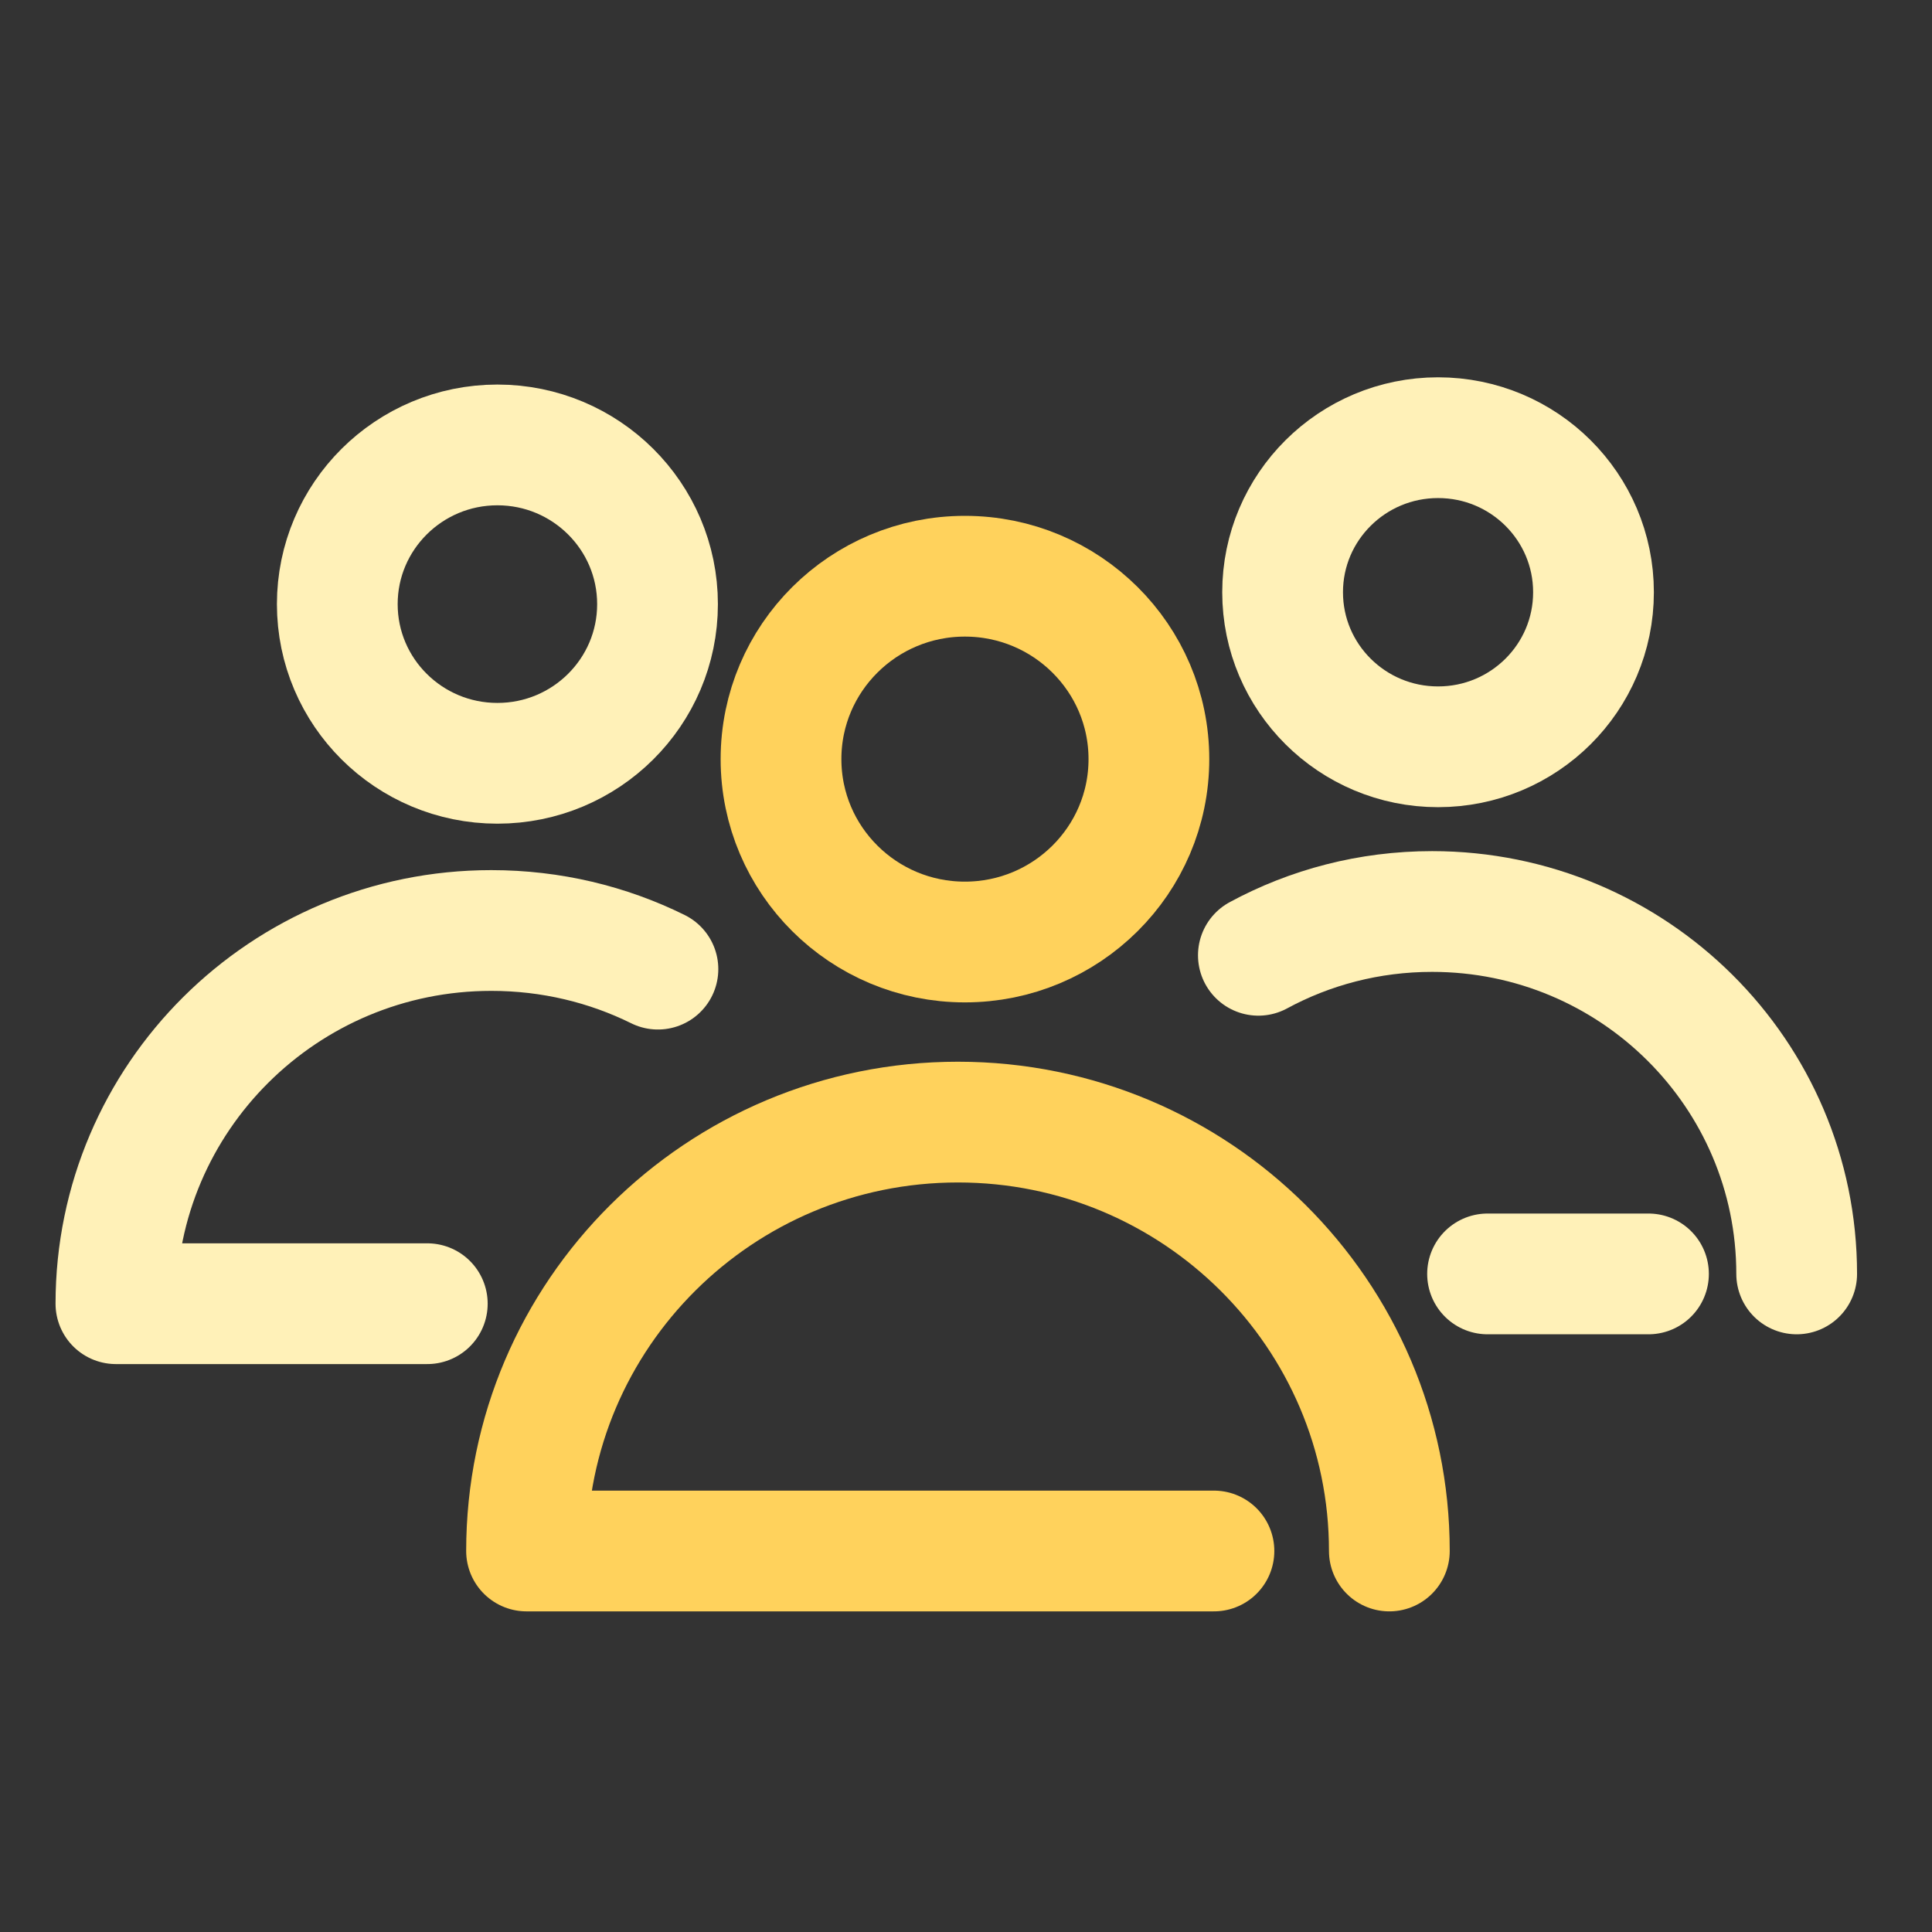 <?xml version="1.0" encoding="UTF-8"?>
<svg width="24px" height="24px" viewBox="0 0 24 24" version="1.1" xmlns="http://www.w3.org/2000/svg" xmlns:xlink="http://www.w3.org/1999/xlink">
    <rect x="0" y="0" width="24" height="24" fill="#333333" stroke="none"/>
    <!-- Generator: sketchtool 47.1 (45422) - http://www.bohemiancoding.com/sketch -->
    <title>1441CB8E-953A-482D-BE3C-1871E9196639</title>
    <desc>Created with sketchtool.</desc>
    <defs></defs>
    <g id="Symbols" stroke="none" stroke-width="1" fill="none" fill-rule="evenodd">
        <g id="ic_topic_08">
            <rect id="Rectangle" x="0" y="0" width="24" height="24"></rect>
            <g id="Page-1" transform="translate(1, 5)" stroke-width="1.5">
                <path d="M13.272,4.43 C13.272,5.685 12.248,6.702 10.986,6.702 C9.725,6.702 8.702,5.685 8.702,4.43 C8.702,3.175 9.725,2.158 10.986,2.158 C12.248,2.158 13.272,3.175 13.272,4.43 Z" id="Stroke-1" stroke="#FFD25C"></path>
                <path d="M14.08,14.267 L5.541,14.267 C5.541,11.325 7.94,8.939 10.9,8.939 C13.859,8.939 16.259,11.325 16.259,14.267" id="Stroke-3" stroke="#FFD25C" stroke-linecap="round" stroke-linejoin="round"></path>
                <path d="M7.168,2.505 C7.168,3.597 6.277,4.482 5.179,4.482 C4.081,4.482 3.19,3.597 3.19,2.505 C3.19,1.413 4.081,0.527 5.179,0.527 C6.277,0.527 7.168,1.413 7.168,2.505 Z" id="Stroke-5" stroke="#FFF1B8"></path>
                <path d="M4.308,11.195 L0.44,11.195 C0.44,8.634 2.528,6.559 5.103,6.559 C5.847,6.559 6.55,6.731 7.173,7.039" id="Stroke-7" stroke="#FFF1B8" stroke-linecap="round" stroke-linejoin="round"></path>
                <path d="M18.795,2.357 C18.795,3.418 17.931,4.277 16.864,4.277 C15.798,4.277 14.933,3.418 14.933,2.357 C14.933,1.297 15.798,0.437 16.864,0.437 C17.931,0.437 18.795,1.297 18.795,2.357 Z" id="Stroke-9" stroke="#FFF1B8"></path>
                <path d="M14.632,6.867 C15.273,6.52 16.008,6.323 16.79,6.323 C19.291,6.323 21.319,8.339 21.319,10.825" id="Stroke-11" stroke="#FFF1B8" stroke-linecap="round" stroke-linejoin="round"></path>
                <path d="M19.478,10.825 L17.479,10.825" id="Stroke-13" stroke="#FFF1B8" stroke-linecap="round" stroke-linejoin="round"></path>
            </g>
        </g>
    </g>
</svg>